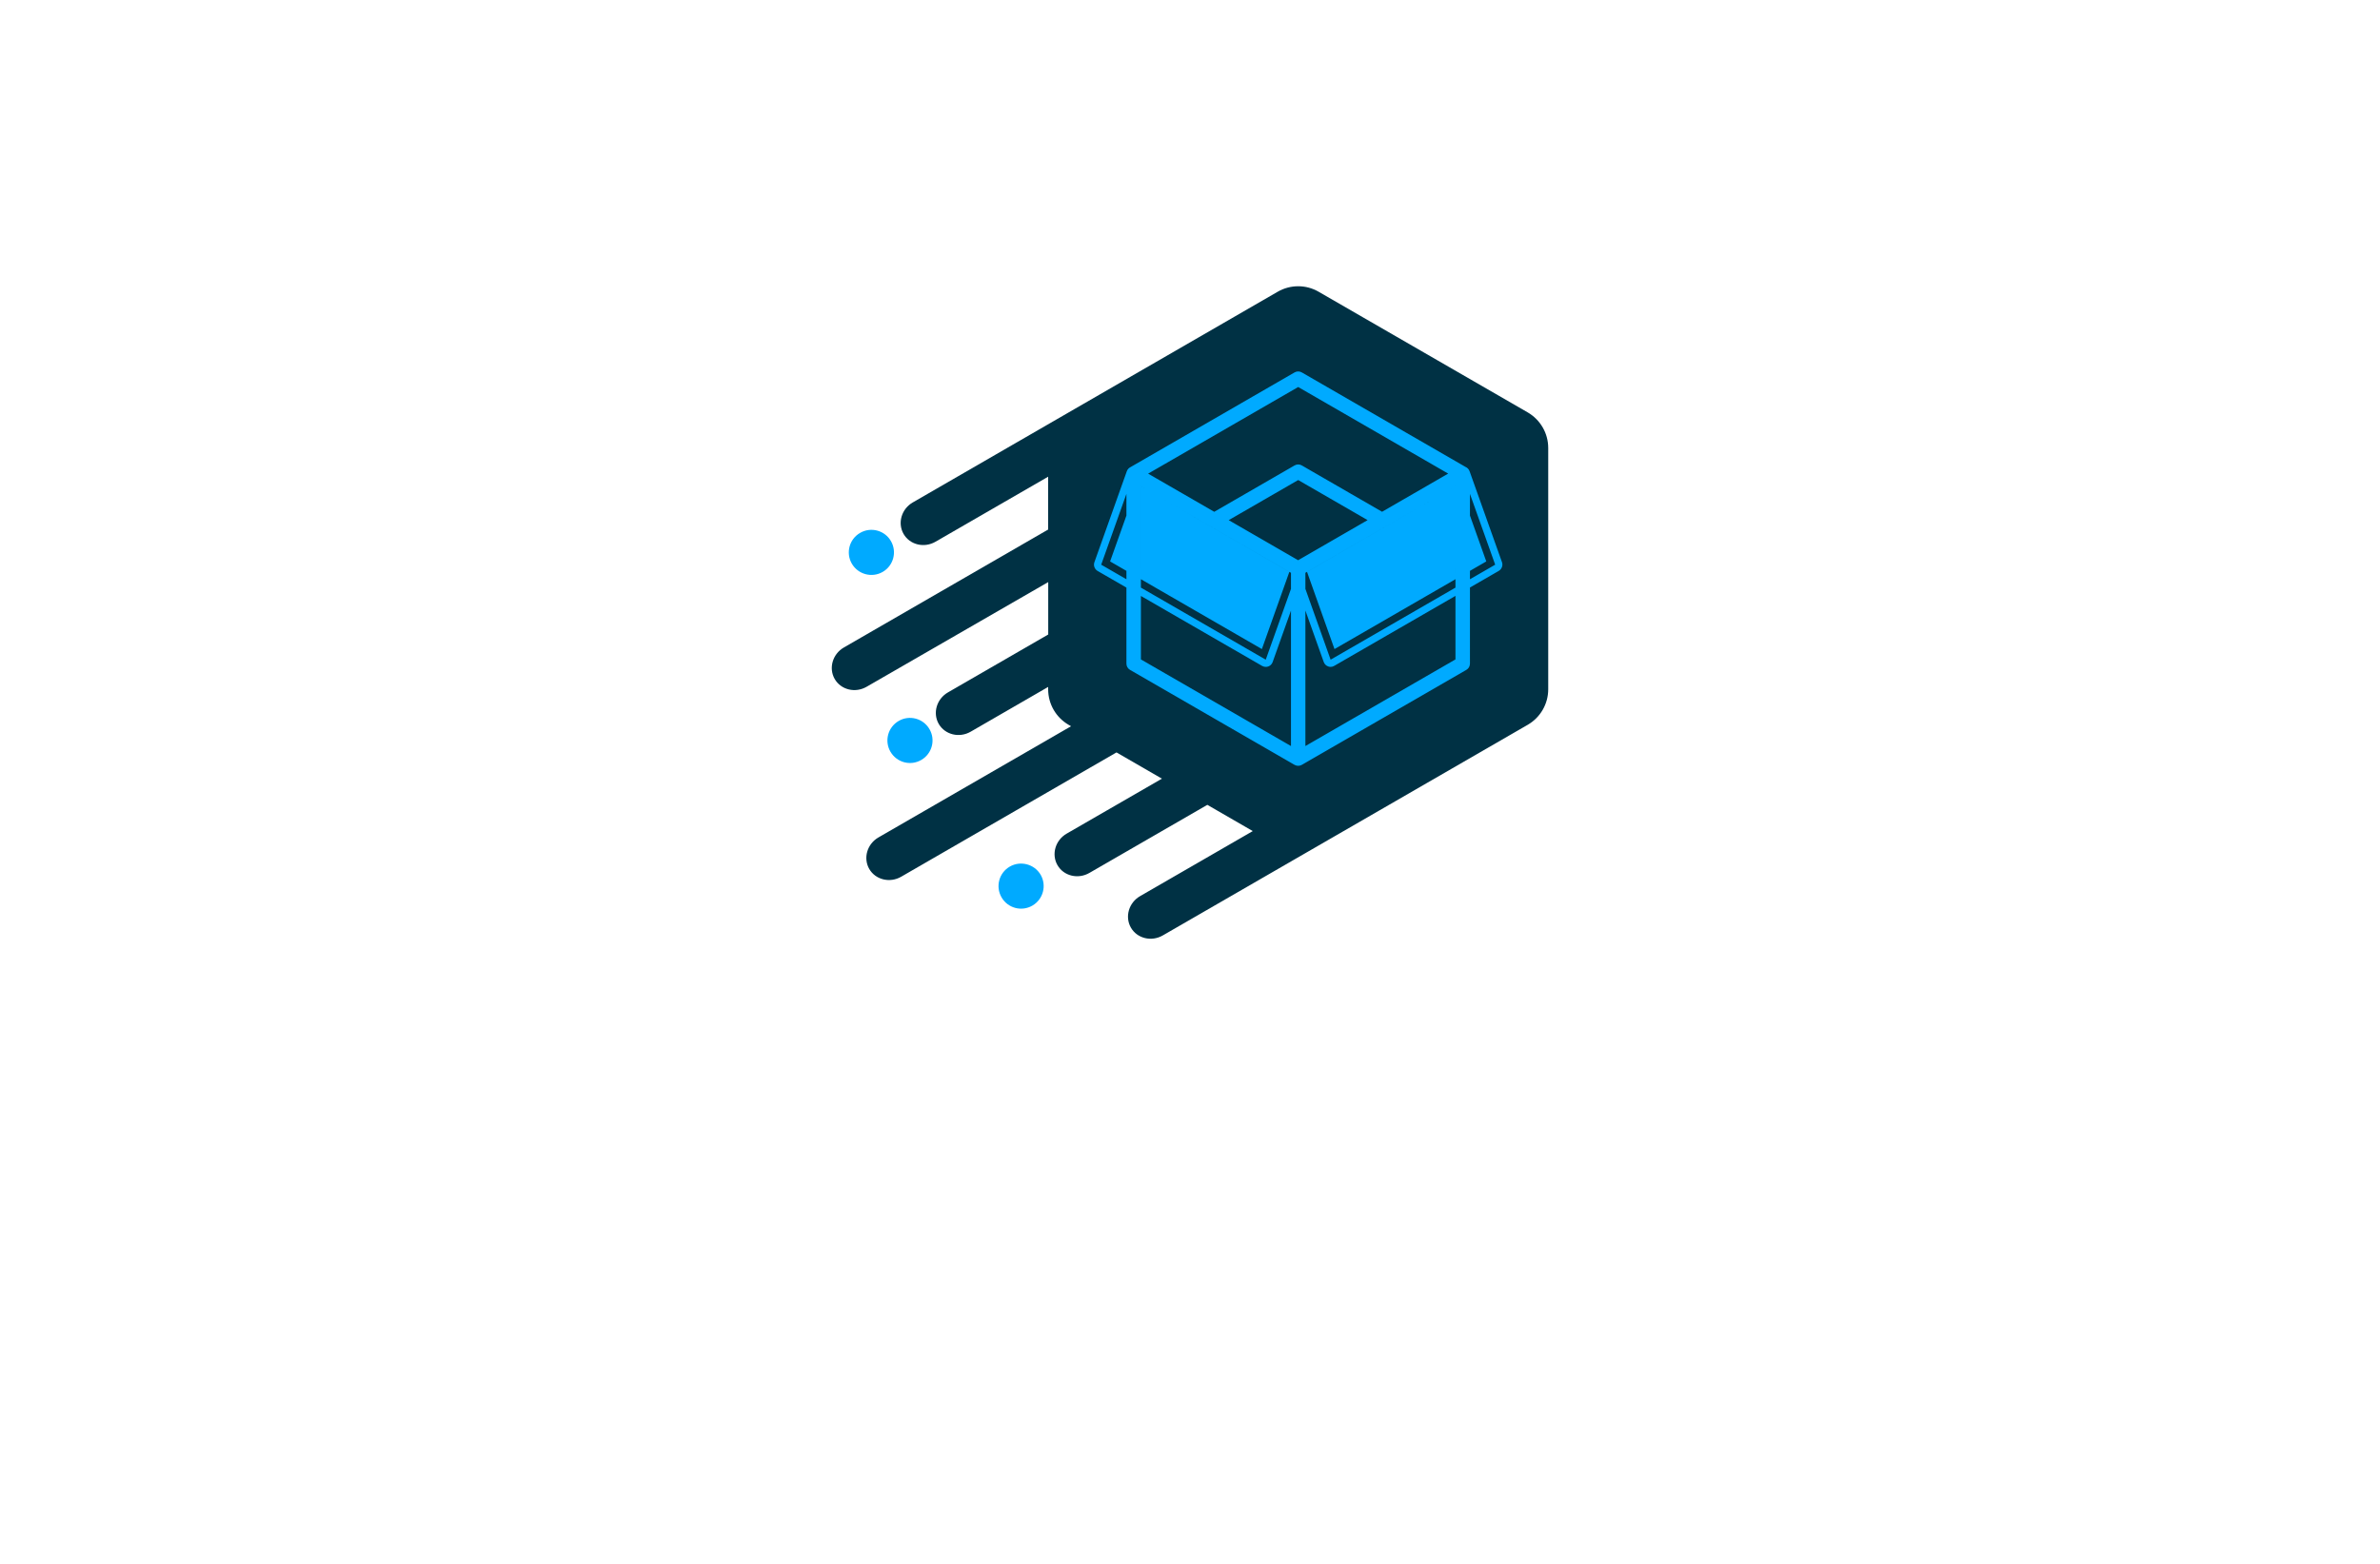 <?xml version="1.0" encoding="utf-8"?>
<!-- Generator: Adobe Illustrator 27.8.1, SVG Export Plug-In . SVG Version: 6.00 Build 0)  -->
<svg version="1.1" id="Layer_1" xmlns="http://www.w3.org/2000/svg" xmlns:xlink="http://www.w3.org/1999/xlink" x="0px" y="0px"
	 viewBox="0 0 350 230" style="enable-background:new 0 0 350 230;" xml:space="preserve">
<style type="text/css">
	.st0{fill:#005868;}
	.st1{fill:#FF0087;}
	.st2{fill:#002F44;}
	.st3{fill:#FC9500;}
	.st4{fill:#003144;}
	.st5{fill:#00AAFF;}
	.st6{fill:#00FFE6;}
	.st7{fill:#F46CFF;}
	.st8{fill:#0043FF;}
	.st9{fill:#977D00;}
	.st10{fill-rule:evenodd;clip-rule:evenodd;fill:#5BB200;}
	.st11{fill-rule:evenodd;clip-rule:evenodd;fill:#747C04;}
	.st12{fill:#735500;}
	.st13{fill:#4D0600;}
	.st14{fill-rule:evenodd;clip-rule:evenodd;fill:#FF0074;}
	.st15{fill-rule:evenodd;clip-rule:evenodd;fill:#004972;}
	.st16{fill:#E5BB07;}
	.st17{fill-rule:evenodd;clip-rule:evenodd;fill:#C2C700;}
	.st18{fill-rule:evenodd;clip-rule:evenodd;fill:#FF0062;}
	.st19{fill-rule:evenodd;clip-rule:evenodd;fill:#C44600;}
	.st20{fill:#02D3BE;}
	.st21{fill:#D3B900;}
	.st22{fill:#0055FF;}
	.st23{fill:#D17315;}
	.st24{fill:#9E580B;}
	.st25{fill:url(#SVGID_1_);}
	.st26{fill:#05ADFC;}
	.st27{fill:#F1F9C2;}
	.st28{fill-rule:evenodd;clip-rule:evenodd;fill:#282000;}
</style>
<g>
	<path class="st4" d="M227.68,65.88v35.49c0,2.16-1.15,4.15-3.02,5.23l-21.77,12.57c0,0,0,0,0,0l-31.88,18.4
		c-1.67,0.97-3.78,0.46-4.7-1.14c-0.92-1.6-0.31-3.68,1.36-4.64l16.56-9.56l-6.68-3.86l-17.34,10.01c-1.67,0.97-3.78,0.46-4.7-1.14
		c-0.92-1.6-0.31-3.68,1.36-4.64l14-8.08l-6.68-3.86l-31.66,18.28c-1.67,0.97-3.78,0.45-4.7-1.14c-0.92-1.6-0.31-3.68,1.36-4.64
		l28.32-16.35l-0.35-0.2c-0.93-0.54-1.69-1.31-2.21-2.21c-0.52-0.9-0.81-1.94-0.81-3.02v-0.35l-11.39,6.58
		c-1.67,0.97-3.78,0.45-4.7-1.14c-0.92-1.6-0.31-3.68,1.36-4.64l14.74-8.51v-7.71L127.45,101c-1.67,0.97-3.78,0.46-4.7-1.14
		c-0.92-1.6-0.31-3.68,1.36-4.64l30.03-17.34v-7.77l-16.56,9.56c-1.67,0.97-3.78,0.46-4.7-1.14c-0.92-1.6-0.31-3.68,1.36-4.64
		l22.91-13.23c0,0,0,0,0,0l30.74-17.75c1.87-1.08,4.17-1.08,6.03,0l30.74,17.74C226.53,61.73,227.68,63.73,227.68,65.88z"/>
	<path class="st5" d="M190.91,112.63c-0.18,0-0.37-0.05-0.53-0.14l-24.2-13.97c-0.33-0.19-0.53-0.54-0.53-0.92V69.66
		c0-0.38,0.2-0.73,0.53-0.92c0.33-0.19,0.74-0.19,1.06,0l24.2,13.97c0.33,0.19,0.53,0.54,0.53,0.92v27.94c0,0.38-0.2,0.73-0.53,0.92
		C191.28,112.58,191.09,112.63,190.91,112.63z M167.78,96.98l22.07,12.74V84.24L167.78,71.5V96.98z M190.91,112.63
		c-0.18,0-0.37-0.05-0.53-0.14l-24.2-13.97c-0.33-0.19-0.53-0.54-0.53-0.92V69.66c0-0.38,0.2-0.73,0.53-0.92l24.2-13.97
		c0.33-0.19,0.73-0.19,1.06,0l24.2,13.97c0.33,0.19,0.53,0.54,0.53,0.92V97.6c0,0.38-0.2,0.73-0.53,0.92l-24.2,13.97
		C191.28,112.58,191.09,112.63,190.91,112.63z M167.78,96.98l23.13,13.36l23.13-13.36V70.27l-23.13-13.36l-23.13,13.36V96.98z
		 M190.91,112.63c-0.18,0-0.37-0.05-0.53-0.14c-0.33-0.19-0.53-0.54-0.53-0.92V83.63c0-0.38,0.2-0.73,0.53-0.92l24.2-13.97
		c0.33-0.19,0.73-0.19,1.06,0c0.33,0.19,0.53,0.54,0.53,0.92V97.6c0,0.38-0.2,0.73-0.53,0.92l-24.2,13.97
		C191.28,112.58,191.09,112.63,190.91,112.63z M191.97,84.24v25.48l22.07-12.74V71.5L191.97,84.24z M190.91,84.69
		c-0.18,0-0.37-0.05-0.53-0.14l-24.2-13.97c-0.33-0.19-0.53-0.54-0.53-0.92c0-0.38,0.2-0.73,0.53-0.92l24.2-13.97
		c0.33-0.19,0.73-0.19,1.06,0l24.2,13.97c0.33,0.19,0.53,0.54,0.53,0.92c0,0.38-0.2,0.73-0.53,0.92l-24.2,13.97
		C191.28,84.64,191.09,84.69,190.91,84.69z M168.84,69.66l22.07,12.74l22.07-12.74l-22.07-12.74L168.84,69.66z M190.91,84.69
		c-0.18,0-0.37-0.05-0.53-0.14l-12.35-7.13c-0.33-0.19-0.53-0.54-0.53-0.92c0-0.38,0.2-0.73,0.53-0.92l12.35-7.13
		c0.33-0.19,0.73-0.19,1.06,0l12.35,7.13c0.33,0.19,0.53,0.54,0.53,0.92c0,0.38-0.2,0.73-0.53,0.92l-12.35,7.13
		C191.28,84.64,191.09,84.69,190.91,84.69z M180.69,76.5l10.22,5.9l10.22-5.9l-10.22-5.9L180.69,76.5z M166.71,69.66l-4.77,13.39
		l24.2,13.97l4.77-13.39L166.71,69.66z M186.14,98.08c-0.18,0-0.37-0.05-0.53-0.14l-24.2-13.97c-0.44-0.26-0.64-0.8-0.47-1.28
		l4.77-13.39c0.11-0.3,0.34-0.53,0.64-0.64c0.3-0.11,0.63-0.08,0.9,0.08l24.2,13.97c0.45,0.26,0.64,0.79,0.47,1.28l-4.77,13.39
		c-0.11,0.3-0.34,0.53-0.64,0.64C186.39,98.06,186.26,98.08,186.14,98.08z M163.25,82.57l22.32,12.89l4.04-11.35l-22.32-12.89
		L163.25,82.57z M190.91,83.63l4.77,13.39l24.2-13.97l-4.77-13.39L190.91,83.63z M195.68,98.08c-0.12,0-0.25-0.02-0.37-0.07
		c-0.3-0.11-0.53-0.34-0.64-0.64l-4.77-13.39c-0.17-0.48,0.03-1.02,0.47-1.28l24.2-13.97c0.27-0.16,0.61-0.19,0.9-0.08
		c0.3,0.11,0.53,0.34,0.64,0.64l4.77,13.39c0.17,0.48-0.03,1.02-0.47,1.28l-24.2,13.97C196.05,98.03,195.86,98.08,195.68,98.08z
		 M192.21,84.11l4.04,11.35l22.32-12.89l-4.04-11.35L192.21,84.11z M125.27,82.9c-0.92-1.59-0.37-3.62,1.22-4.53
		c1.59-0.92,3.62-0.37,4.53,1.21c0.92,1.59,0.37,3.62-1.21,4.53C128.22,85.03,126.19,84.48,125.27,82.9z M135.48,111.77
		c1.59-0.92,2.13-2.95,1.21-4.53c-0.92-1.59-2.95-2.13-4.53-1.21c-1.59,0.92-2.13,2.95-1.21,4.53
		C131.87,112.14,133.89,112.69,135.48,111.77z M148.5,127.45c-1.59,0.92-2.13,2.94-1.21,4.53c0.92,1.59,2.95,2.13,4.53,1.21
		c1.59-0.92,2.13-2.95,1.22-4.53C152.12,127.08,150.08,126.54,148.5,127.45z"/>
</g>
</svg>
